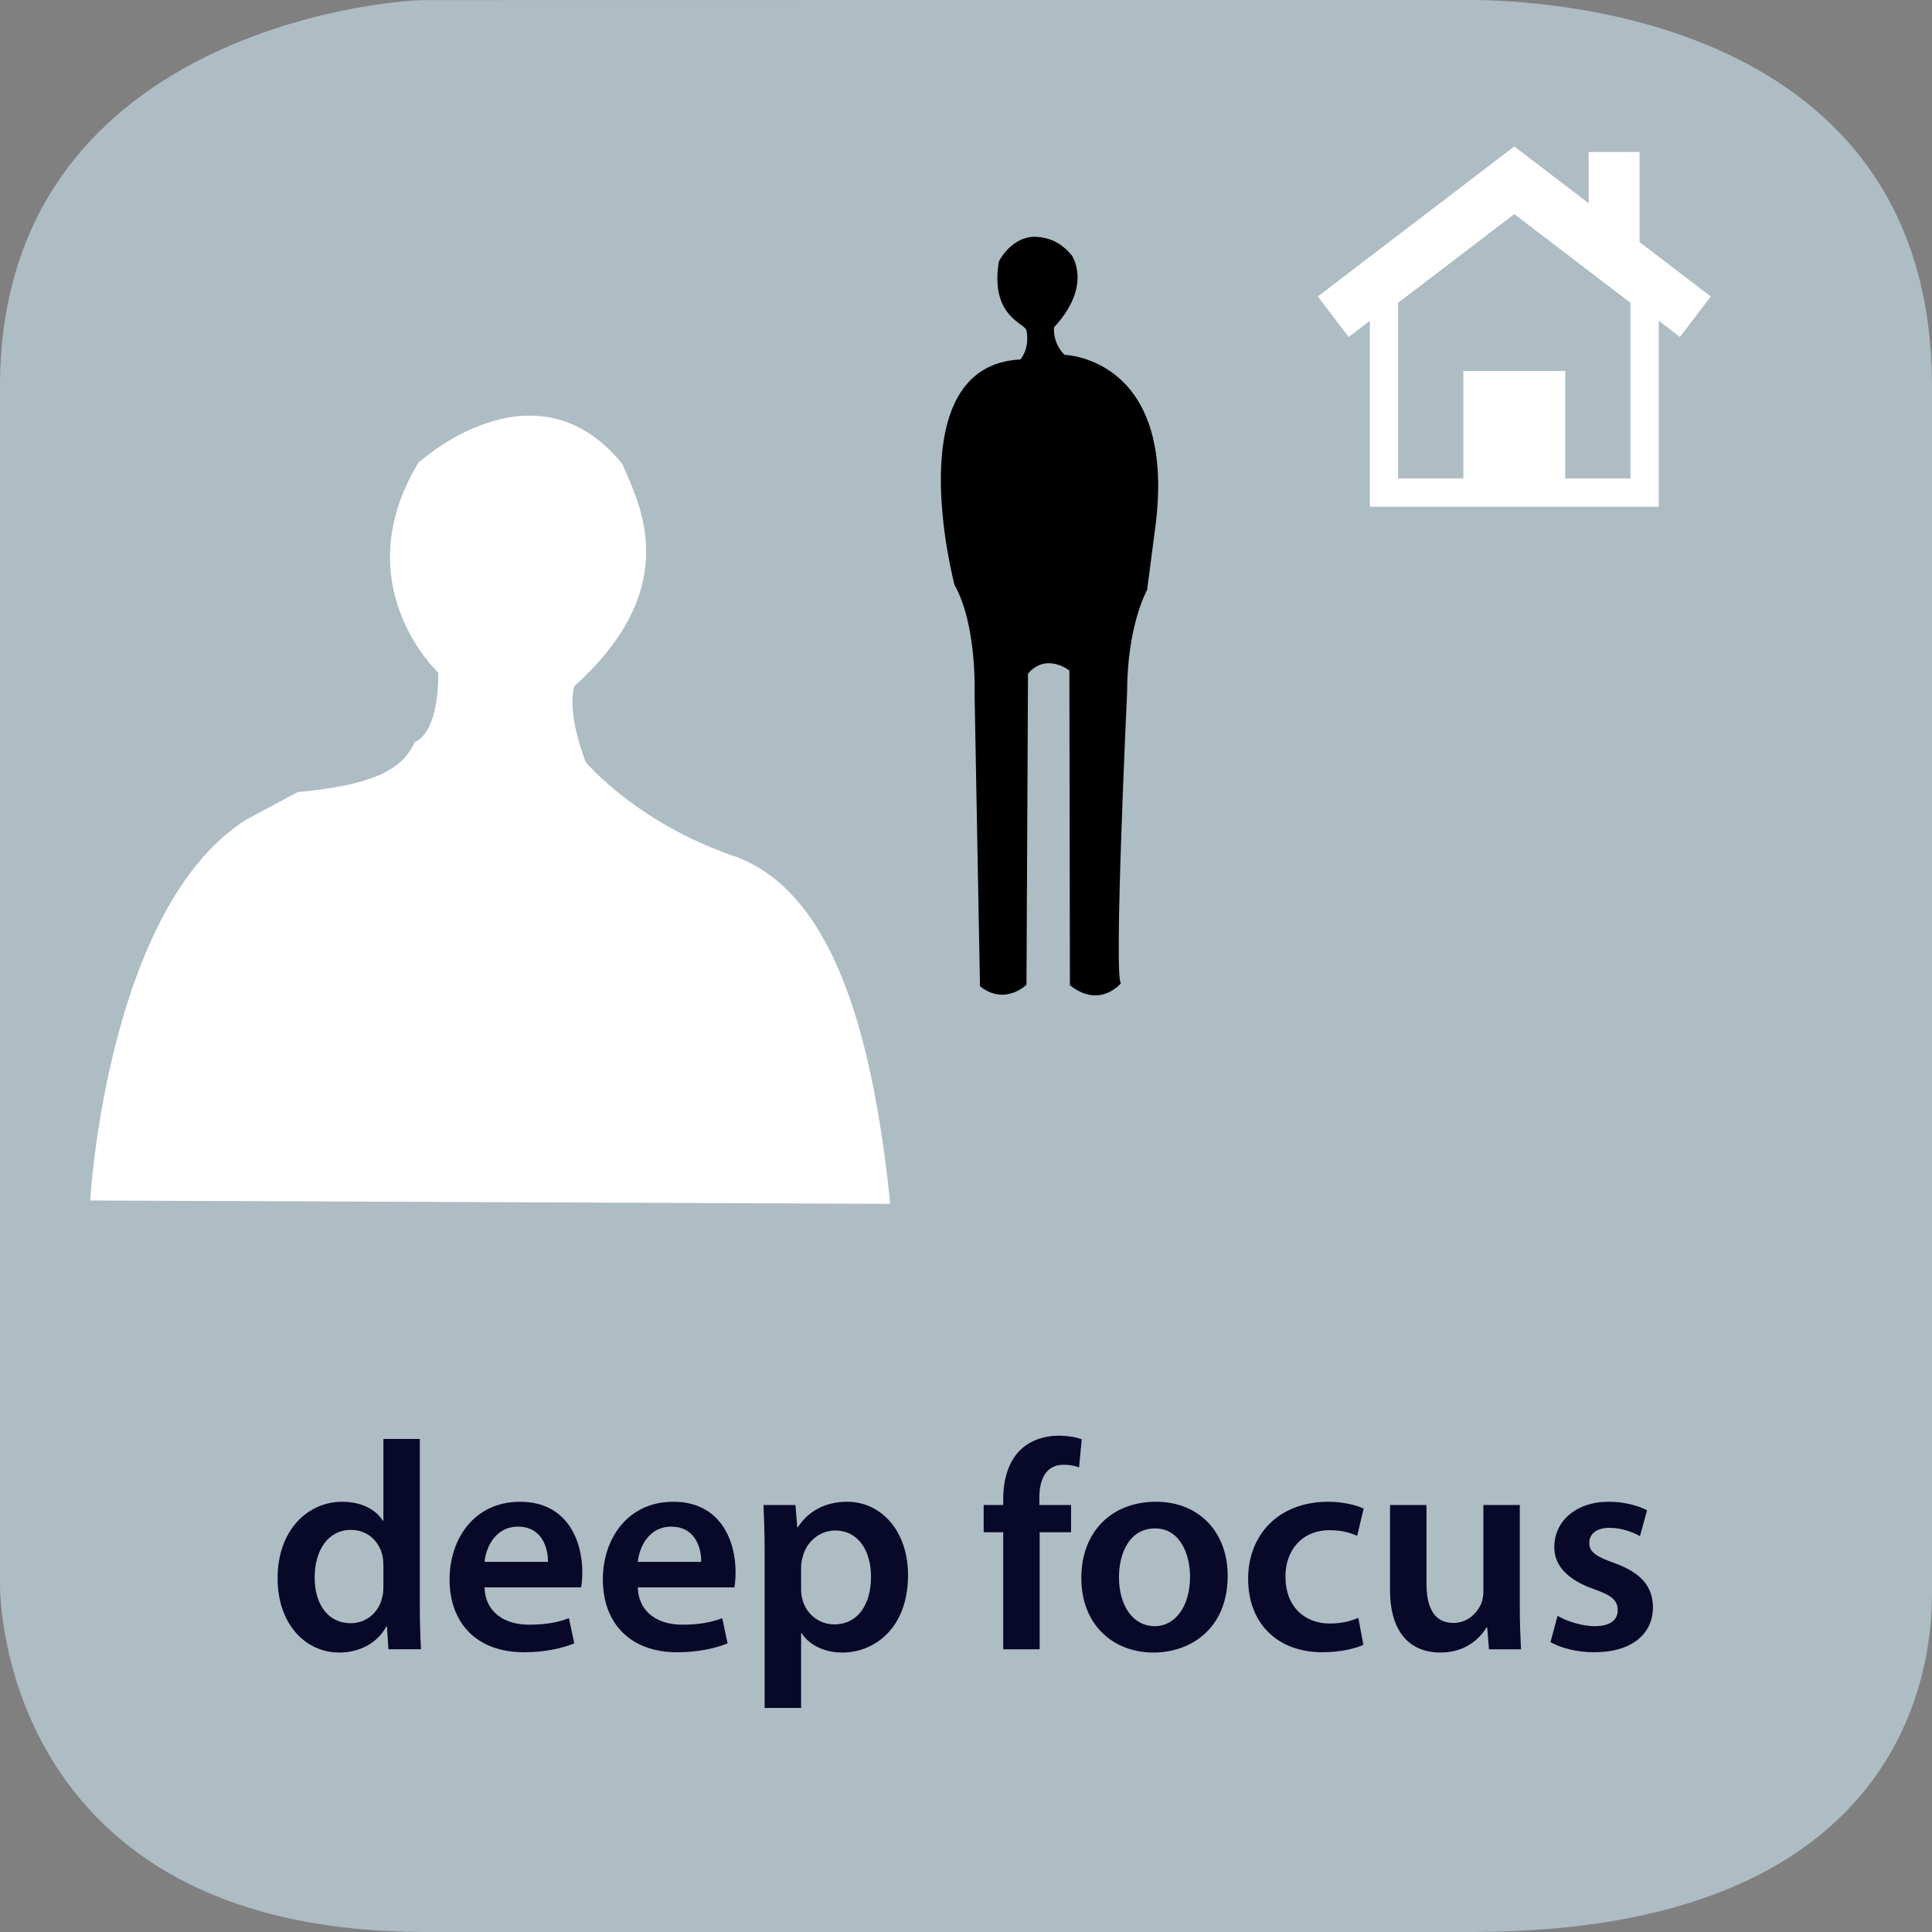 <?xml version="1.0" encoding="UTF-8" standalone="no"?>
<svg
   xmlns:dc="http://purl.org/dc/elements/1.1/"
   xmlns:cc="http://creativecommons.org/ns#"
   xmlns:rdf="http://www.w3.org/1999/02/22-rdf-syntax-ns#"
   xmlns:svg="http://www.w3.org/2000/svg"
   xmlns="http://www.w3.org/2000/svg"
   viewBox="0 0 375 375"
   height="375"
   width="375"
   xml:space="preserve"
   version="1.1"
   id="svg2"><rect x="0" y="0" width="375" height="375" fill="#808080" stroke="none"/><defs
     id="defs6"><clipPath
       id="clipPath22"
       clipPathUnits="userSpaceOnUse"><path
         id="path24"
         d="m 2046.21,2213.13 610.359,0 0,559.445 -610.359,0 0,-559.445 z" /></clipPath></defs><g
     transform="matrix(1.25,0,0,-1.25,0,375)"
     id="g10"><g
       transform="scale(0.1,0.1)"
       id="g12"><path
         id="path14"
         style="fill:#aebcc4;fill-opacity:1;fill-rule:nonzero;stroke:none"
         d="m 3000,529.855 c 0,-67.632 0,-529.851 -715,-529.851 l -1625,0 C 35,0.004 0,472.223 0,539.855 L 0,2399.86 c 0,545 592.352,600 660,600 l 1615,0.28 c 67.65,0 725,-0.28 725,-600.28" /><path
         id="path16"
         style="fill:#ffffff;fill-opacity:1;fill-rule:nonzero;stroke:none"
         d="m 140,1135.88 c 0,0 25.988,457.44 244.309,592.59 l 77.972,41.58 c 109.168,10.4 161.141,31.19 181.938,77.98 0,0 36.39,8.66 36.39,107.43 0,0 -145.55,135.15 -31.187,325.74 0,0 180.199,166.34 317.078,-1.73 24.281,-58.85 98.77,-188.86 -74.5,-344.81 0,0 -13.859,-34.65 17.328,-117.82 0,0 77.961,-93.57 228.712,-145.55 151.55,-52.26 216.29,-266 244.32,-540.61" /><g
         id="g18"><g
           clip-path="url(#clipPath22)"
           id="g20"><path
             id="path26"
             style="fill:#ffffff;fill-opacity:1;fill-rule:nonzero;stroke:none"
             d="m 2531.79,2257.06 -101.31,0 0,166.95 -158.15,0 0,-166.95 -101.32,0 0,272.73 180.4,137.75 180.38,-137.75 0,-272.73 z m 124.78,282.53 -110.69,84.5 0,139.79 -79.08,0 0,-79.42 -115.41,88.11 -305.18,-232.96 47.99,-62.88 32.88,25.1 0,-288.7 448.65,0 0,288.69 32.86,-25.09" /></g></g><path
         id="path28"
         style="fill:#000000;fill-opacity:1;fill-rule:nonzero;stroke:none"
         d="m 1551.09,2594.11 c 0,0 20.34,40.87 59.48,38.07 16.66,-1.18 35.45,-6.84 53.54,-28.54 0,0 33.32,-46.41 -27.37,-111.84 0,0 -3.1,-23.46 16.33,-42.87 0,0 178.63,-3.89 139.81,-275.72 l -11.66,-89.32 c 0,0 -31.06,-54.37 -31.06,-159.21 0,0 -21.16,-447.45 -9.5,-451.32 0,0 -32.53,-40.47 -79.32,-3.18 l -0.8,488.59 c 0,0 -35.68,28.55 -64.25,-4.75 l -2.38,-483.07 c 0,0 -33.3,-33.31 -72.18,-2.36 l -8.46,456.09 c 0,0 3.88,104.84 -31.07,166.98 0,0 -90.55,340.64 102.19,350.16 0,0 15.07,15.86 9.52,45.22 -2.07,11.01 -57.11,21.42 -42.82,107.07" /><path
         id="path30"
         style="fill:#080828;fill-opacity:1;fill-rule:nonzero;stroke:none"
         d="m 595.328,765.609 0,-126.968 -0.922,0 c -10.125,16.562 -32.203,29.437 -63.031,29.437 -53.812,0 -100.734,-44.609 -100.281,-119.594 0,-69 42.328,-114.546 95.687,-114.546 32.657,0 59.797,15.64 73.141,40.484 l 0.922,0 2.297,-35.422 50.609,0 c -0.922,15.188 -1.844,40.016 -1.844,63.016 l 0,263.593 -56.578,0 z m 0,-229.546 c 0,-5.985 -0.469,-11.5 -1.844,-16.563 -5.515,-24.375 -25.765,-40.016 -48.765,-40.016 -35.875,0 -56.125,29.891 -56.125,70.844 0,41.86 20.25,74.063 56.594,74.063 25.75,0 43.687,-17.953 48.75,-40.032 0.921,-4.593 1.39,-10.125 1.39,-14.718 l 0,-33.578" /><path
         id="path32"
         style="fill:#080828;fill-opacity:1;fill-rule:nonzero;stroke:none"
         d="m 902.344,535.141 c 0.922,5.062 1.844,13.343 1.844,23.922 0,49.218 -23.922,109.015 -96.61,109.015 -71.75,0 -109.484,-58.422 -109.484,-120.515 0,-68.547 42.781,-113.157 115.469,-113.157 32.203,0 58.875,5.969 78.203,13.797 l -8.282,39.094 c -17.015,-6.438 -35.875,-10.109 -62.109,-10.109 -35.875,0 -67.609,17.468 -69,57.953 l 149.969,0 z m -149.969,39.562 c 2.313,23 17.031,54.735 51.984,54.735 37.719,0 46.922,-34.032 46.469,-54.735 l -98.453,0" /><path
         id="path34"
         style="fill:#080828;fill-opacity:1;fill-rule:nonzero;stroke:none"
         d="m 1140.34,535.141 c 0.93,5.062 1.85,13.343 1.85,23.922 0,49.218 -23.92,109.015 -96.61,109.015 -71.752,0 -109.486,-58.422 -109.486,-120.515 0,-68.547 42.781,-113.157 115.466,-113.157 32.21,0 58.88,5.969 78.21,13.797 l -8.29,39.094 c -17.01,-6.438 -35.87,-10.109 -62.1,-10.109 -35.88,0 -67.614,17.468 -69.005,57.953 l 149.965,0 z m -149.965,39.562 c 2.313,23 17.035,54.735 51.985,54.735 37.72,0 46.92,-34.032 46.47,-54.735 l -98.455,0" /><path
         id="path36"
         style="fill:#080828;fill-opacity:1;fill-rule:nonzero;stroke:none"
         d="m 1187.36,347.922 56.58,0 0,115.922 0.92,0 c 11.5,-17.938 34.97,-29.906 63.02,-29.906 51.06,0 102.12,39.109 102.12,120.062 0,69.922 -42.78,114.078 -94.3,114.078 -34.04,0 -60.26,-14.25 -76.82,-39.562 l -0.91,0 -2.77,34.515 -49.68,0 c 0.92,-21.172 1.84,-45.093 1.84,-74.531 l 0,-240.578 z m 56.58,219.422 c 0,4.594 0.92,9.656 2.29,14.265 5.54,24.829 27.15,41.86 50.61,41.86 36.35,0 55.66,-32.203 55.66,-71.766 0,-44.156 -21.16,-74.062 -57.03,-74.062 -23.92,0 -44.17,16.562 -49.69,39.562 -1.37,5.063 -1.84,10.125 -1.84,15.641 l 0,34.5" /><path
         id="path38"
         style="fill:#080828;fill-opacity:1;fill-rule:nonzero;stroke:none"
         d="m 1614.38,439 0,181.703 48.76,0 0,42.328 -49.22,0 0,11.5 c 0,27.594 9.66,51.047 37.72,51.047 10.13,0 17.94,-1.828 23.92,-4.14 l 4.14,43.703 c -9.2,3.218 -21.15,5.531 -36.34,5.531 -19.31,0 -41.86,-5.984 -58.42,-21.625 -19.31,-18.406 -27.14,-47.375 -27.14,-76.359 l 0,-9.657 -30.36,0 0,-42.328 30.36,0 0,-181.703 56.58,0" /><path
         id="path40"
         style="fill:#080828;fill-opacity:1;fill-rule:nonzero;stroke:none"
         d="m 1795.02,668.078 c -67.61,0 -115.93,-45.078 -115.93,-118.672 0,-71.765 48.77,-115.468 112.25,-115.468 57.05,0 115,36.796 115,119.14 0,68.078 -44.62,115 -111.32,115 z m -1.38,-41.39 c 38.64,0 54.28,-40.032 54.28,-74.985 0,-45.078 -22.54,-76.828 -54.73,-76.828 -34.5,0 -55.67,32.672 -55.67,75.906 0,37.266 16.11,75.907 56.12,75.907" /><path
         id="path42"
         style="fill:#080828;fill-opacity:1;fill-rule:nonzero;stroke:none"
         d="m 2109.22,487.766 c -11.03,-4.61 -24.84,-8.75 -44.61,-8.75 -38.64,0 -68.55,26.218 -68.55,72.218 -0.47,40.954 25.3,72.688 68.55,72.688 20.23,0 33.58,-4.594 42.78,-8.734 l 10.11,42.312 c -12.87,5.984 -34.03,10.578 -54.73,10.578 -78.68,0 -124.68,-52.437 -124.68,-119.594 0,-69.468 45.55,-114.078 115.47,-114.078 28.07,0 51.52,5.969 63.49,11.5 l -7.83,41.86" /><path
         id="path44"
         style="fill:#080828;fill-opacity:1;fill-rule:nonzero;stroke:none"
         d="m 2359.92,663.031 -56.58,0 0,-135.25 c 0,-6.437 -1.37,-12.422 -3.21,-17.484 -5.99,-14.25 -20.71,-30.359 -43.25,-30.359 -29.9,0 -41.86,23.921 -41.86,61.187 l 0,121.906 -56.58,0 0,-131.562 c 0,-73.156 37.26,-97.531 78.2,-97.531 40.02,0 62.11,23 71.77,39.109 l 0.92,0 2.75,-34.047 49.69,0 c -0.93,18.406 -1.85,40.484 -1.85,67.156 l 0,156.875" /><path
         id="path46"
         style="fill:#080828;fill-opacity:1;fill-rule:nonzero;stroke:none"
         d="m 2407.56,450.047 c 16.57,-9.203 40.94,-15.641 68.08,-15.641 59.34,0 91.08,29.438 91.08,69.922 -0.45,33.11 -19.31,53.813 -59.8,68.531 -28.51,10.125 -39.09,17.016 -39.09,31.282 0,13.797 11.03,23.468 31.28,23.468 19.77,0 37.72,-7.359 47.37,-12.89 l 11.04,40.031 c -12.88,6.891 -34.5,13.328 -59.33,13.328 -51.99,0 -84.64,-30.812 -84.64,-70.375 -0.47,-26.219 17.93,-50.14 61.64,-65.328 27.59,-9.656 36.79,-17.469 36.79,-32.656 0,-14.719 -11.04,-24.844 -35.89,-24.844 -20.23,0 -44.61,8.281 -57.5,16.109 l -11.03,-40.937" /></g></g></svg>